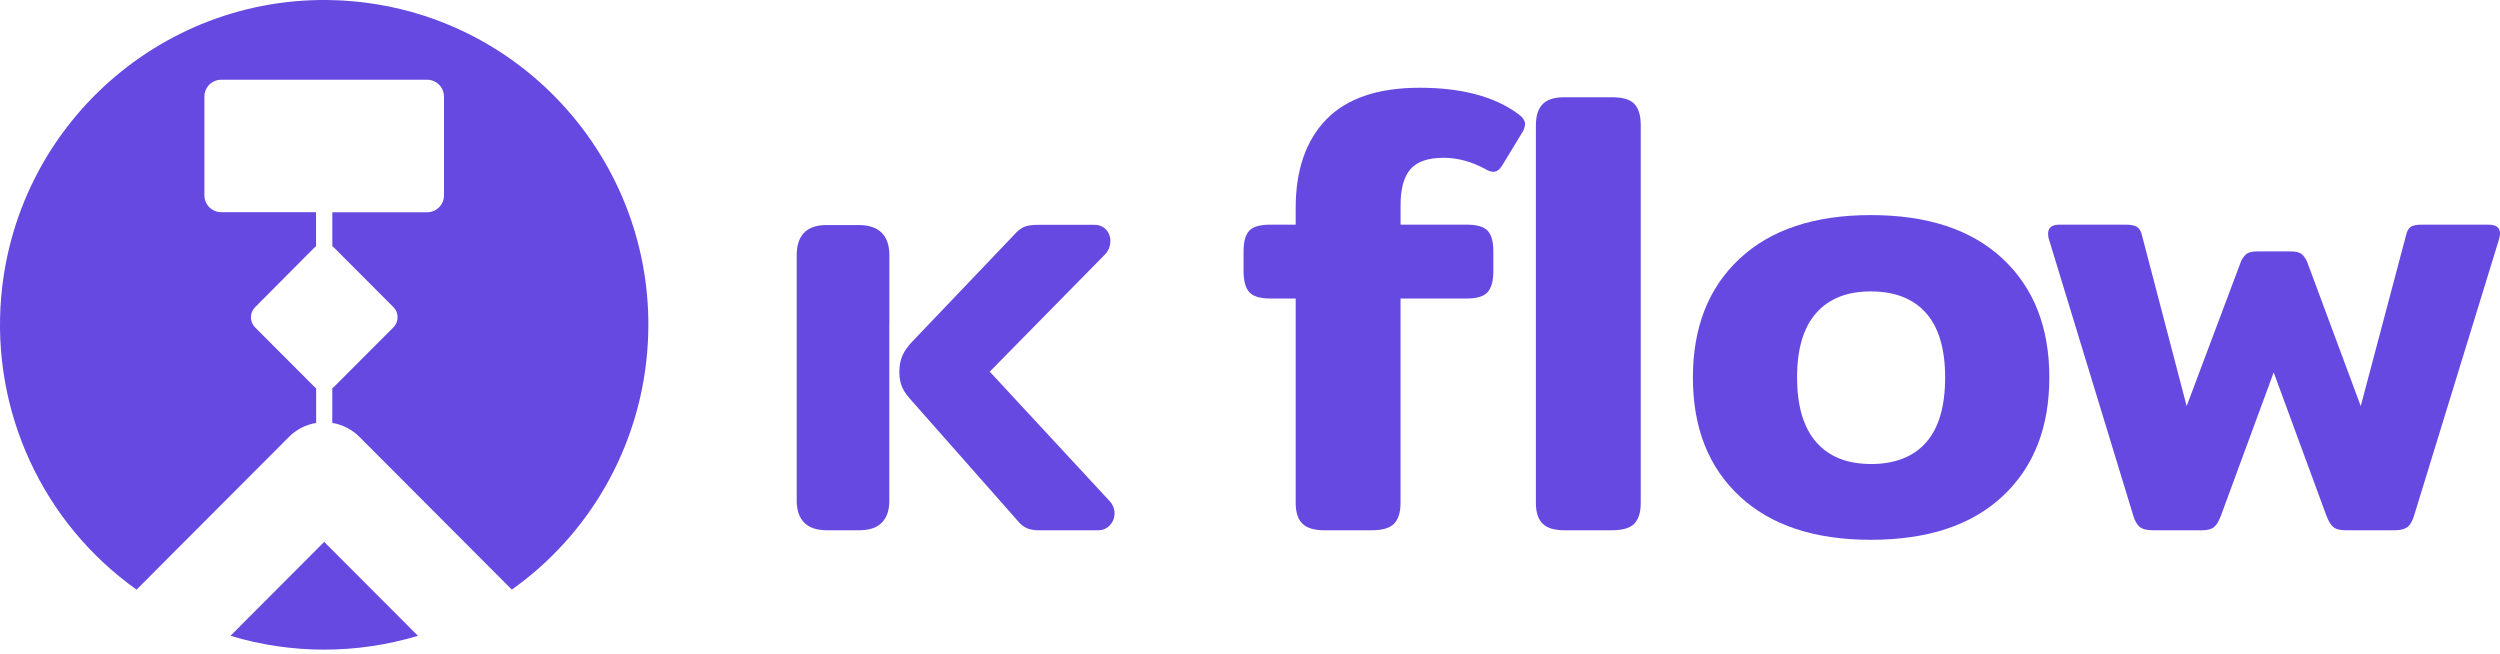 <svg width="149" height="39" viewBox="0 0 149 39" fill="none" xmlns="http://www.w3.org/2000/svg">
<path d="M78.926 31.604C78.321 31.604 77.885 31.47 77.62 31.206C77.356 30.941 77.223 30.53 77.223 29.974V17.791H75.707C75.1 17.791 74.683 17.665 74.457 17.412C74.231 17.16 74.118 16.743 74.116 16.159V14.983C74.116 14.402 74.23 13.988 74.457 13.75C74.685 13.512 75.1 13.389 75.707 13.389H77.222V12.403C77.222 10.126 77.834 8.361 79.059 7.108C80.283 5.856 82.133 5.23 84.607 5.23C87.106 5.23 89.063 5.749 90.478 6.787C90.756 6.986 90.895 7.192 90.895 7.393C90.882 7.584 90.816 7.768 90.706 7.925L89.531 9.86C89.38 10.113 89.203 10.239 89.001 10.239C88.839 10.228 88.683 10.176 88.547 10.087C87.714 9.633 86.88 9.406 86.046 9.405C85.113 9.405 84.45 9.632 84.06 10.087C83.669 10.542 83.474 11.251 83.474 12.213V13.389H87.412C88.018 13.389 88.435 13.51 88.662 13.75C88.89 13.99 89.003 14.402 89.003 14.983V16.159C89.003 16.741 88.889 17.159 88.662 17.412C88.435 17.666 88.018 17.792 87.412 17.791H83.472V29.973C83.472 30.529 83.345 30.94 83.093 31.205C82.84 31.47 82.398 31.603 81.767 31.603L78.926 31.604Z" fill="#6549E1"/>
<path d="M93.244 31.604C92.636 31.604 92.201 31.471 91.936 31.206C91.672 30.94 91.54 30.529 91.539 29.974V7.465C91.539 6.909 91.671 6.492 91.936 6.213C92.201 5.933 92.637 5.794 93.244 5.796H96.084C96.715 5.796 97.157 5.928 97.409 6.194C97.661 6.459 97.788 6.883 97.788 7.465V29.973C97.788 30.529 97.662 30.94 97.409 31.205C97.156 31.469 96.714 31.602 96.084 31.603L93.244 31.604Z" fill="#6549E1"/>
<path d="M111.498 32.172C108.141 32.172 105.535 31.306 103.678 29.573C101.822 27.841 100.895 25.482 100.897 22.496C100.897 19.51 101.824 17.152 103.678 15.42C105.533 13.688 108.139 12.821 111.498 12.819C114.883 12.819 117.503 13.686 119.358 15.42C121.214 17.154 122.141 19.512 122.14 22.496C122.14 25.482 121.213 27.841 119.358 29.573C117.504 31.306 114.884 32.172 111.498 32.172ZM111.498 27.657C112.938 27.657 114.036 27.227 114.795 26.368C115.553 25.509 115.931 24.217 115.93 22.493C115.93 20.799 115.552 19.521 114.795 18.661C114.038 17.802 112.939 17.37 111.498 17.368C110.085 17.368 108.999 17.799 108.241 18.661C107.483 19.524 107.105 20.801 107.106 22.493C107.106 24.189 107.484 25.473 108.241 26.345C108.998 27.217 110.084 27.653 111.498 27.654V27.657Z" fill="#6549E1"/>
<path d="M128.316 31.604C127.962 31.604 127.704 31.54 127.54 31.414C127.375 31.287 127.242 31.059 127.143 30.73L122.105 14.225C122.077 14.126 122.064 14.023 122.067 13.92C122.067 13.566 122.295 13.389 122.75 13.389H126.688C127.016 13.389 127.25 13.439 127.389 13.541C127.528 13.642 127.622 13.819 127.673 14.071L130.325 24.203L133.503 15.743C133.57 15.519 133.694 15.316 133.863 15.154C134.001 15.041 134.223 14.984 134.526 14.984H136.533C136.836 14.984 137.057 15.041 137.196 15.154C137.364 15.316 137.488 15.519 137.556 15.743L140.7 24.203L143.388 14.071C143.439 13.819 143.528 13.642 143.653 13.541C143.778 13.439 144.007 13.389 144.336 13.389H148.309C148.89 13.389 149.105 13.668 148.953 14.225L143.879 30.73C143.777 31.062 143.645 31.29 143.481 31.414C143.318 31.538 143.071 31.601 142.742 31.604H139.789C139.461 31.604 139.219 31.54 139.068 31.414C138.917 31.287 138.778 31.059 138.652 30.73L135.512 22.195L132.368 30.732C132.243 31.064 132.104 31.292 131.952 31.416C131.799 31.54 131.56 31.603 131.232 31.606L128.316 31.604Z" fill="#6549E1"/>
<path fill-rule="evenodd" clip-rule="evenodd" d="M58.989 22.151L65.829 15.195C65.94 15.087 66.028 14.958 66.088 14.815C66.148 14.672 66.179 14.519 66.179 14.364C66.183 14.12 66.097 13.884 65.938 13.699C65.847 13.599 65.734 13.521 65.609 13.469C65.484 13.418 65.35 13.394 65.215 13.4H61.873C61.486 13.4 61.214 13.442 61.017 13.532C60.799 13.64 60.607 13.794 60.453 13.984L54.339 20.392C53.882 20.899 53.607 21.339 53.601 22.157C53.595 22.975 53.892 23.389 54.339 23.887L60.659 31.045C60.811 31.24 61.008 31.395 61.233 31.497C61.473 31.579 61.727 31.615 61.98 31.603H65.429C65.568 31.607 65.707 31.581 65.835 31.526C65.962 31.471 66.077 31.388 66.169 31.284C66.338 31.097 66.43 30.853 66.429 30.601C66.428 30.454 66.397 30.309 66.339 30.175C66.281 30.04 66.196 29.919 66.09 29.818L58.988 22.15L58.989 22.151ZM53.007 19.316V15.207C53.007 14.626 52.853 14.177 52.548 13.872C52.243 13.568 51.784 13.412 51.18 13.412H49.273C48.663 13.412 48.206 13.571 47.914 13.881C47.623 14.192 47.484 14.631 47.484 15.207V29.846C47.484 30.398 47.63 30.831 47.916 31.134C48.203 31.438 48.666 31.604 49.275 31.604H51.18C51.822 31.604 52.273 31.45 52.571 31.134C52.869 30.819 53.002 30.396 53.002 29.846V19.316H53.007Z" fill="#6549E1"/>
<path fill-rule="evenodd" clip-rule="evenodd" d="M0.072 17.691C0.993 7.041 10.355 -0.848 20.985 0.073C31.616 0.994 39.489 10.373 38.569 21.025C38.33 23.824 37.485 26.537 36.093 28.974C34.7 31.412 32.794 33.516 30.506 35.14L21.419 26.034C20.981 25.596 20.416 25.306 19.804 25.206V23.141C19.845 23.111 19.884 23.078 19.919 23.042L23.45 19.508C23.608 19.348 23.697 19.132 23.697 18.907C23.697 18.682 23.608 18.467 23.45 18.307L19.921 14.771C19.886 14.735 19.847 14.701 19.806 14.671V12.65H25.462C25.593 12.65 25.723 12.624 25.845 12.573C25.966 12.522 26.076 12.448 26.169 12.355C26.262 12.261 26.335 12.151 26.385 12.029C26.436 11.907 26.461 11.777 26.461 11.645V5.754C26.46 5.489 26.355 5.234 26.168 5.047C25.98 4.859 25.726 4.753 25.462 4.753H13.181C12.916 4.754 12.662 4.859 12.475 5.047C12.288 5.234 12.182 5.489 12.182 5.754V11.645C12.182 11.91 12.288 12.164 12.475 12.352C12.662 12.54 12.916 12.645 13.181 12.646H18.837V14.674C18.796 14.703 18.757 14.736 18.722 14.773L15.199 18.313C15.042 18.472 14.954 18.687 14.954 18.91C14.954 19.134 15.042 19.348 15.199 19.508L18.727 23.043C18.762 23.079 18.801 23.113 18.843 23.142V25.207C18.23 25.307 17.665 25.596 17.226 26.035L8.138 35.142C5.391 33.19 3.202 30.552 1.788 27.491C0.373 24.43 -0.219 21.052 0.072 17.691V17.691ZM24.907 37.895C21.264 38.992 17.38 38.992 13.736 37.895L19.321 32.297L24.907 37.893V37.895Z" fill="#6549E1"/>
</svg>
